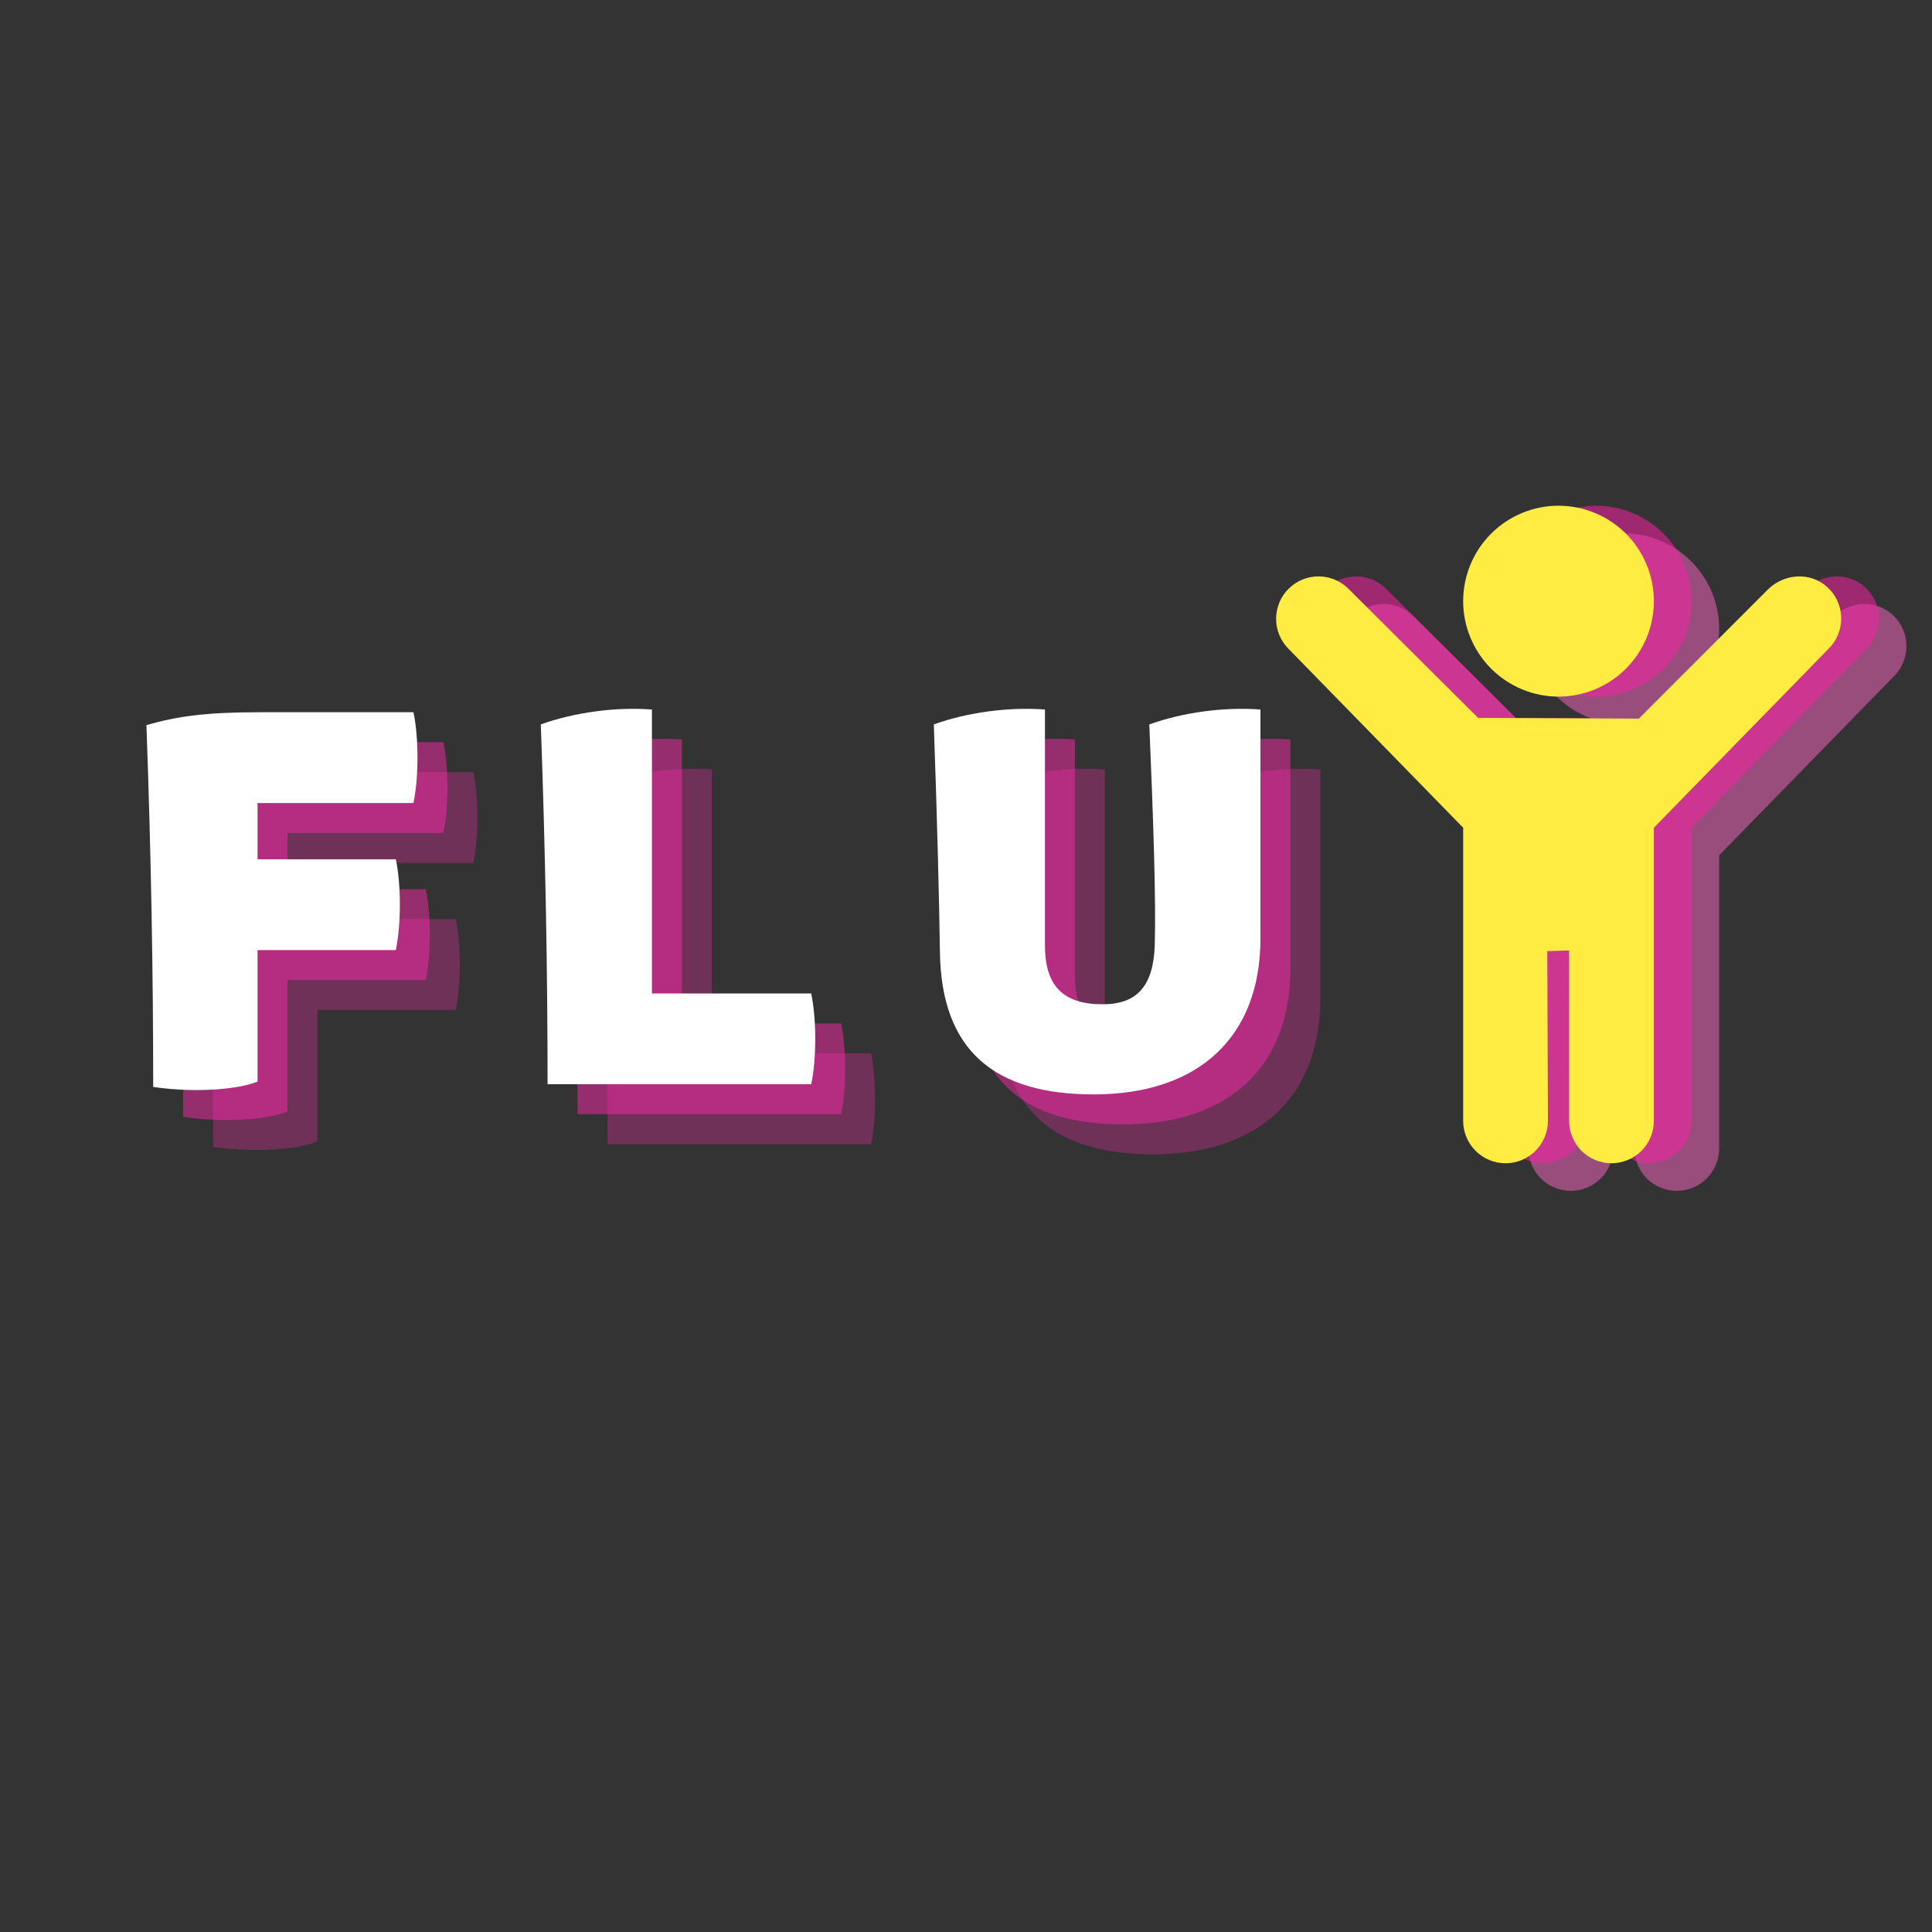 <svg xmlns="http://www.w3.org/2000/svg" xmlns:xlink="http://www.w3.org/1999/xlink" width="529" zoomAndPan="magnify" viewBox="0 0 396.75 396.75" height="529" preserveAspectRatio="xMidYMid meet" version="1.0"><rect x="0" y="0" width="396.75" height="396.75" fill="#333333" stroke="none"/><defs><filter x="0%" y="0%" width="100%" height="100%" id="eab62e2613"><feColorMatrix values="0 0 0 0 1 0 0 0 0 1 0 0 0 0 1 0 0 0 1 0" color-interpolation-filters="sRGB"/></filter><g/><mask id="48d3f7e39a"><g filter="url(#eab62e2613)"><rect x="-39.675" width="476.1" fill="#000000" y="-39.675" height="476.1" fill-opacity="0.498"/></g></mask><clipPath id="91537f2985"><path d="M 0.348 0.523 L 116.59 0.523 L 116.59 135.523 L 0.348 135.523 Z M 0.348 0.523 " clip-rule="nonzero"/></clipPath><clipPath id="97f2e55b8c"><rect x="0" width="117" y="0" height="136"/></clipPath><mask id="9a49ddddc8"><g filter="url(#eab62e2613)"><rect x="-39.675" width="476.1" fill="#000000" y="-39.675" height="476.1" fill-opacity="0.549"/></g></mask><clipPath id="70bb1ab355"><path d="M 0.59 0.855 L 116.918 0.855 L 116.918 135.855 L 0.59 135.855 Z M 0.59 0.855 " clip-rule="nonzero"/></clipPath><clipPath id="ac5e050da4"><rect x="0" width="117" y="0" height="136"/></clipPath><clipPath id="32e2a092e3"><path d="M 262 103.855 L 378.188 103.855 L 378.188 238.855 L 262 238.855 Z M 262 103.855 " clip-rule="nonzero"/></clipPath></defs><g fill="#fa2baa" fill-opacity="0.302"><g transform="translate(36.804, 234.958)"><g><path d="M 6.957 0.555 C 16.559 1.949 25.188 0.836 28.387 -0.555 L 28.387 -27.555 L 56.777 -27.555 C 57.891 -32.703 57.891 -41.191 56.777 -46.199 L 28.387 -46.199 L 28.387 -57.75 L 60.395 -57.75 C 61.508 -62.898 61.508 -71.391 60.395 -76.398 L 28.805 -76.398 C 17.812 -76.398 11.828 -75.562 5.566 -73.754 C 6.539 -47.035 6.957 -22.266 6.957 0.555 Z M 6.957 0.555 "/></g></g></g><g fill="#fa2baa" fill-opacity="0.302"><g transform="translate(117.792, 234.958)"><g><path d="M 6.957 0 L 61.09 0 C 62.203 -5.008 62.203 -13.5 61.09 -18.648 L 28.387 -18.648 L 28.387 -76.953 C 21.012 -77.512 12.523 -76.398 5.566 -73.895 C 6.539 -47.035 6.957 -22.266 6.957 0 Z M 6.957 0 "/></g></g></g><g fill="#fa2baa" fill-opacity="0.302"><g transform="translate(198.501, 234.958)"><g><path d="M 38.406 2.086 C 59.977 2.086 72.641 -9.742 72.641 -29.918 L 72.641 -76.953 C 65.266 -77.512 56.777 -76.398 49.82 -73.895 C 50.652 -54.133 51.211 -37.434 50.934 -28.527 C 50.652 -20.18 47.312 -16.422 40.219 -16.422 C 32.145 -16.422 28.387 -20.18 28.387 -28.527 L 28.387 -76.953 C 21.012 -77.512 12.523 -76.398 5.566 -73.895 C 6.262 -54.133 6.68 -37.434 6.82 -27.137 C 7.098 -6.957 17.953 2.086 38.406 2.086 Z M 38.406 2.086 "/></g></g></g><g fill="#fa2baa" fill-opacity="0.502"><g transform="translate(30.654, 228.808)"><g><path d="M 6.957 0.555 C 16.559 1.949 25.188 0.836 28.387 -0.555 L 28.387 -27.555 L 56.777 -27.555 C 57.891 -32.703 57.891 -41.191 56.777 -46.199 L 28.387 -46.199 L 28.387 -57.75 L 60.395 -57.75 C 61.508 -62.898 61.508 -71.391 60.395 -76.398 L 28.805 -76.398 C 17.812 -76.398 11.828 -75.562 5.566 -73.754 C 6.539 -47.035 6.957 -22.266 6.957 0.555 Z M 6.957 0.555 "/></g></g></g><g fill="#fa2baa" fill-opacity="0.502"><g transform="translate(111.642, 228.808)"><g><path d="M 6.957 0 L 61.09 0 C 62.203 -5.008 62.203 -13.5 61.09 -18.648 L 28.387 -18.648 L 28.387 -76.953 C 21.012 -77.512 12.523 -76.398 5.566 -73.895 C 6.539 -47.035 6.957 -22.266 6.957 0 Z M 6.957 0 "/></g></g></g><g fill="#fa2baa" fill-opacity="0.502"><g transform="translate(192.351, 228.808)"><g><path d="M 38.406 2.086 C 59.977 2.086 72.641 -9.742 72.641 -29.918 L 72.641 -76.953 C 65.266 -77.512 56.777 -76.398 49.82 -73.895 C 50.652 -54.133 51.211 -37.434 50.934 -28.527 C 50.652 -20.18 47.312 -16.422 40.219 -16.422 C 32.145 -16.422 28.387 -20.18 28.387 -28.527 L 28.387 -76.953 C 21.012 -77.512 12.523 -76.398 5.566 -73.895 C 6.262 -54.133 6.68 -37.434 6.82 -27.137 C 7.098 -6.957 17.953 2.086 38.406 2.086 Z M 38.406 2.086 "/></g></g></g><g fill="#ffffff" fill-opacity="1"><g transform="translate(24.503, 222.658)"><g><path d="M 6.957 0.555 C 16.559 1.949 25.188 0.836 28.387 -0.555 L 28.387 -27.555 L 56.777 -27.555 C 57.891 -32.703 57.891 -41.191 56.777 -46.199 L 28.387 -46.199 L 28.387 -57.75 L 60.395 -57.75 C 61.508 -62.898 61.508 -71.391 60.395 -76.398 L 28.805 -76.398 C 17.812 -76.398 11.828 -75.562 5.566 -73.754 C 6.539 -47.035 6.957 -22.266 6.957 0.555 Z M 6.957 0.555 "/></g></g></g><g fill="#ffffff" fill-opacity="1"><g transform="translate(105.491, 222.658)"><g><path d="M 6.957 0 L 61.09 0 C 62.203 -5.008 62.203 -13.5 61.09 -18.648 L 28.387 -18.648 L 28.387 -76.953 C 21.012 -77.512 12.523 -76.398 5.566 -73.895 C 6.539 -47.035 6.957 -22.266 6.957 0 Z M 6.957 0 "/></g></g></g><g fill="#ffffff" fill-opacity="1"><g transform="translate(186.201, 222.658)"><g><path d="M 38.406 2.086 C 59.977 2.086 72.641 -9.742 72.641 -29.918 L 72.641 -76.953 C 65.266 -77.512 56.777 -76.398 49.82 -73.895 C 50.652 -54.133 51.211 -37.434 50.934 -28.527 C 50.652 -20.18 47.312 -16.422 40.219 -16.422 C 32.145 -16.422 28.387 -20.18 28.387 -28.527 L 28.387 -76.953 C 21.012 -77.512 12.523 -76.398 5.566 -73.895 C 6.262 -54.133 6.68 -37.434 6.82 -27.137 C 7.098 -6.957 17.953 2.086 38.406 2.086 Z M 38.406 2.086 "/></g></g></g><g mask="url(#48d3f7e39a)"><g transform="matrix(1, 0, 0, 1, 275, 109)"><g clip-path="url(#97f2e55b8c)"><g clip-path="url(#91537f2985)"><path fill="#ff66c4" d="M 38.871 20.125 C 38.871 19.484 38.902 18.844 38.965 18.203 C 39.027 17.566 39.125 16.93 39.25 16.301 C 39.375 15.672 39.527 15.051 39.715 14.434 C 39.902 13.82 40.117 13.219 40.363 12.625 C 40.609 12.031 40.883 11.449 41.184 10.887 C 41.488 10.32 41.816 9.77 42.172 9.234 C 42.527 8.703 42.91 8.188 43.316 7.691 C 43.723 7.195 44.152 6.719 44.609 6.266 C 45.062 5.812 45.535 5.379 46.031 4.973 C 46.527 4.566 47.043 4.184 47.574 3.828 C 48.109 3.469 48.656 3.141 49.223 2.84 C 49.789 2.535 50.367 2.262 50.961 2.016 C 51.555 1.77 52.156 1.555 52.77 1.367 C 53.383 1.18 54.004 1.027 54.633 0.902 C 55.262 0.773 55.895 0.68 56.535 0.617 C 57.172 0.555 57.812 0.523 58.453 0.523 C 59.094 0.523 59.734 0.555 60.375 0.617 C 61.012 0.68 61.645 0.773 62.273 0.902 C 62.902 1.027 63.523 1.18 64.137 1.367 C 64.754 1.555 65.355 1.77 65.949 2.016 C 66.539 2.262 67.121 2.535 67.684 2.84 C 68.25 3.141 68.801 3.469 69.332 3.828 C 69.867 4.184 70.383 4.566 70.875 4.973 C 71.371 5.379 71.848 5.812 72.301 6.266 C 72.754 6.719 73.184 7.195 73.59 7.691 C 73.996 8.188 74.379 8.703 74.734 9.234 C 75.094 9.77 75.422 10.32 75.723 10.887 C 76.027 11.449 76.301 12.031 76.547 12.625 C 76.789 13.219 77.008 13.82 77.191 14.434 C 77.379 15.051 77.535 15.672 77.66 16.301 C 77.785 16.93 77.879 17.566 77.941 18.203 C 78.004 18.844 78.035 19.484 78.035 20.125 C 78.035 20.766 78.004 21.406 77.941 22.047 C 77.879 22.684 77.785 23.32 77.66 23.949 C 77.535 24.578 77.379 25.199 77.191 25.812 C 77.008 26.43 76.789 27.031 76.547 27.625 C 76.301 28.219 76.027 28.797 75.723 29.363 C 75.422 29.93 75.094 30.48 74.734 31.016 C 74.379 31.547 73.996 32.062 73.59 32.559 C 73.184 33.055 72.754 33.531 72.301 33.984 C 71.848 34.438 71.371 34.867 70.875 35.277 C 70.383 35.684 69.867 36.066 69.332 36.422 C 68.801 36.777 68.25 37.109 67.684 37.41 C 67.121 37.715 66.539 37.988 65.949 38.234 C 65.355 38.48 64.754 38.695 64.137 38.883 C 63.523 39.066 62.902 39.223 62.273 39.348 C 61.645 39.473 61.012 39.566 60.375 39.633 C 59.734 39.695 59.094 39.727 58.453 39.727 C 57.812 39.727 57.172 39.691 56.535 39.629 C 55.898 39.566 55.266 39.473 54.637 39.344 C 54.008 39.219 53.387 39.062 52.773 38.875 C 52.16 38.691 51.555 38.473 50.965 38.227 C 50.371 37.98 49.793 37.707 49.227 37.406 C 48.664 37.102 48.113 36.773 47.578 36.414 C 47.047 36.059 46.531 35.676 46.039 35.27 C 45.543 34.863 45.066 34.434 44.613 33.977 C 44.16 33.523 43.73 33.051 43.324 32.555 C 42.918 32.059 42.535 31.543 42.18 31.008 C 41.824 30.477 41.492 29.926 41.191 29.359 C 40.887 28.793 40.613 28.215 40.367 27.621 C 40.121 27.031 39.906 26.426 39.719 25.812 C 39.535 25.199 39.379 24.578 39.254 23.945 C 39.125 23.316 39.031 22.684 38.969 22.047 C 38.906 21.406 38.871 20.766 38.871 20.125 Z M 113.621 17.207 C 110.184 14.105 104.809 14.367 101.391 17.789 L 74.965 44.242 L 41.949 44.086 L 15.258 17.527 C 14.852 17.129 14.414 16.777 13.938 16.465 C 13.465 16.152 12.965 15.891 12.438 15.676 C 11.914 15.461 11.371 15.301 10.812 15.195 C 10.258 15.086 9.695 15.035 9.129 15.035 C 8.559 15.039 8 15.094 7.441 15.207 C 6.887 15.32 6.348 15.484 5.82 15.703 C 5.297 15.922 4.801 16.188 4.328 16.504 C 3.855 16.82 3.418 17.176 3.02 17.578 C 2.617 17.98 2.258 18.414 1.941 18.887 C 1.625 19.359 1.355 19.855 1.137 20.379 C 0.918 20.902 0.75 21.441 0.637 22 C 0.523 22.555 0.465 23.117 0.461 23.688 C 0.457 24.254 0.508 24.816 0.613 25.375 C 0.719 25.934 0.879 26.477 1.09 27.004 C 1.301 27.527 1.562 28.031 1.875 28.504 C 2.184 28.98 2.535 29.422 2.934 29.828 L 38.871 66.645 L 38.871 126.84 C 38.871 127.41 38.93 127.977 39.039 128.539 C 39.152 129.102 39.316 129.645 39.535 130.172 C 39.754 130.703 40.02 131.203 40.34 131.68 C 40.656 132.156 41.016 132.594 41.422 133 C 41.824 133.402 42.266 133.766 42.738 134.082 C 43.215 134.402 43.715 134.668 44.246 134.887 C 44.773 135.105 45.316 135.273 45.879 135.383 C 46.438 135.496 47.004 135.551 47.574 135.551 C 48.148 135.551 48.711 135.496 49.273 135.383 C 49.832 135.273 50.379 135.105 50.906 134.887 C 51.434 134.668 51.934 134.402 52.41 134.082 C 52.887 133.766 53.324 133.402 53.73 133 C 54.133 132.594 54.492 132.156 54.812 131.68 C 55.129 131.203 55.398 130.703 55.617 130.172 C 55.836 129.645 56 129.102 56.109 128.539 C 56.223 127.977 56.277 127.41 56.277 126.84 L 56.148 91.992 L 60.629 91.863 L 60.629 126.84 C 60.629 127.41 60.684 127.977 60.797 128.539 C 60.91 129.102 61.074 129.645 61.293 130.172 C 61.512 130.703 61.777 131.203 62.098 131.68 C 62.414 132.156 62.773 132.594 63.18 133 C 63.582 133.402 64.023 133.766 64.496 134.082 C 64.973 134.402 65.473 134.668 66.004 134.887 C 66.531 135.105 67.074 135.273 67.637 135.383 C 68.195 135.496 68.762 135.551 69.332 135.551 C 69.902 135.551 70.469 135.496 71.031 135.383 C 71.59 135.273 72.137 135.105 72.664 134.887 C 73.191 134.668 73.691 134.402 74.168 134.082 C 74.645 133.766 75.082 133.402 75.488 133 C 75.891 132.594 76.25 132.156 76.57 131.68 C 76.887 131.203 77.156 130.703 77.375 130.172 C 77.594 129.645 77.758 129.102 77.867 128.539 C 77.98 127.977 78.035 127.41 78.035 126.84 L 78.035 66.645 L 113.961 29.848 C 114.801 29 115.445 28.023 115.887 26.914 C 116.328 25.805 116.535 24.652 116.504 23.457 C 116.477 22.262 116.215 21.121 115.711 20.035 C 115.211 18.945 114.516 18.004 113.621 17.207 Z M 113.621 17.207 " fill-opacity="1" fill-rule="nonzero"/></g></g></g></g><g mask="url(#9a49ddddc8)"><g transform="matrix(1, 0, 0, 1, 269, 103)"><g clip-path="url(#ac5e050da4)"><g clip-path="url(#70bb1ab355)"><path fill="#f621a4" d="M 39.203 20.457 C 39.203 19.812 39.234 19.172 39.297 18.535 C 39.359 17.895 39.453 17.262 39.578 16.633 C 39.703 16 39.859 15.379 40.047 14.766 C 40.23 14.152 40.449 13.547 40.695 12.953 C 40.938 12.363 41.211 11.781 41.516 11.215 C 41.816 10.648 42.148 10.098 42.504 9.566 C 42.859 9.031 43.242 8.516 43.648 8.02 C 44.055 7.523 44.484 7.051 44.938 6.594 C 45.391 6.141 45.867 5.711 46.363 5.305 C 46.859 4.898 47.371 4.516 47.906 4.156 C 48.438 3.801 48.988 3.473 49.555 3.168 C 50.121 2.867 50.699 2.594 51.293 2.348 C 51.883 2.102 52.488 1.887 53.102 1.699 C 53.715 1.512 54.336 1.355 54.965 1.23 C 55.594 1.105 56.227 1.012 56.867 0.949 C 57.504 0.887 58.145 0.855 58.785 0.855 C 59.426 0.855 60.066 0.887 60.703 0.949 C 61.344 1.012 61.977 1.105 62.605 1.23 C 63.234 1.355 63.855 1.512 64.469 1.699 C 65.082 1.887 65.688 2.102 66.277 2.348 C 66.871 2.594 67.449 2.867 68.016 3.168 C 68.582 3.473 69.129 3.801 69.664 4.156 C 70.195 4.516 70.711 4.898 71.207 5.305 C 71.703 5.711 72.176 6.141 72.633 6.594 C 73.086 7.051 73.516 7.523 73.922 8.02 C 74.328 8.516 74.711 9.031 75.066 9.566 C 75.422 10.098 75.754 10.648 76.055 11.215 C 76.355 11.781 76.629 12.363 76.875 12.953 C 77.121 13.547 77.336 14.152 77.523 14.766 C 77.711 15.379 77.863 16 77.992 16.633 C 78.117 17.262 78.211 17.895 78.273 18.535 C 78.336 19.172 78.367 19.812 78.367 20.457 C 78.367 21.098 78.336 21.738 78.273 22.375 C 78.211 23.016 78.117 23.648 77.992 24.277 C 77.863 24.91 77.711 25.531 77.523 26.145 C 77.336 26.758 77.121 27.363 76.875 27.957 C 76.629 28.551 76.355 29.129 76.055 29.695 C 75.754 30.262 75.422 30.812 75.066 31.344 C 74.711 31.879 74.328 32.395 73.922 32.891 C 73.516 33.387 73.086 33.859 72.633 34.316 C 72.176 34.77 71.703 35.199 71.207 35.605 C 70.711 36.016 70.195 36.395 69.664 36.754 C 69.129 37.109 68.582 37.438 68.016 37.742 C 67.449 38.043 66.871 38.32 66.277 38.562 C 65.688 38.809 65.082 39.027 64.469 39.211 C 63.855 39.398 63.234 39.555 62.605 39.68 C 61.977 39.805 61.344 39.898 60.703 39.961 C 60.066 40.023 59.426 40.055 58.785 40.055 C 58.145 40.055 57.504 40.023 56.867 39.961 C 56.227 39.895 55.594 39.801 54.965 39.676 C 54.336 39.551 53.715 39.395 53.102 39.207 C 52.488 39.02 51.887 38.805 51.293 38.559 C 50.703 38.312 50.125 38.039 49.559 37.734 C 48.992 37.434 48.445 37.102 47.91 36.746 C 47.379 36.391 46.863 36.008 46.367 35.602 C 45.871 35.191 45.398 34.762 44.945 34.309 C 44.492 33.855 44.062 33.379 43.656 32.883 C 43.246 32.387 42.867 31.875 42.508 31.34 C 42.152 30.805 41.824 30.258 41.52 29.691 C 41.219 29.125 40.945 28.547 40.699 27.953 C 40.453 27.359 40.238 26.758 40.051 26.145 C 39.863 25.527 39.707 24.906 39.582 24.277 C 39.457 23.648 39.363 23.016 39.301 22.375 C 39.234 21.738 39.203 21.098 39.203 20.457 Z M 113.953 17.539 C 110.512 14.434 105.141 14.695 101.719 18.121 L 75.293 44.57 L 42.281 44.418 L 15.59 17.859 C 15.184 17.461 14.742 17.105 14.27 16.793 C 13.793 16.484 13.293 16.219 12.77 16.008 C 12.242 15.793 11.703 15.633 11.145 15.523 C 10.586 15.418 10.027 15.363 9.457 15.367 C 8.891 15.367 8.328 15.426 7.773 15.539 C 7.215 15.652 6.676 15.816 6.152 16.035 C 5.629 16.25 5.129 16.52 4.66 16.836 C 4.188 17.148 3.75 17.508 3.348 17.91 C 2.945 18.309 2.586 18.746 2.27 19.219 C 1.953 19.688 1.688 20.188 1.469 20.711 C 1.246 21.234 1.082 21.773 0.969 22.332 C 0.855 22.887 0.793 23.449 0.789 24.016 C 0.785 24.586 0.84 25.148 0.945 25.707 C 1.051 26.262 1.211 26.805 1.422 27.332 C 1.633 27.859 1.895 28.359 2.203 28.836 C 2.516 29.312 2.867 29.754 3.262 30.16 L 39.203 66.977 L 39.203 127.172 C 39.203 127.742 39.258 128.309 39.371 128.871 C 39.48 129.43 39.648 129.977 39.867 130.504 C 40.082 131.031 40.352 131.535 40.668 132.012 C 40.988 132.484 41.348 132.926 41.75 133.332 C 42.156 133.734 42.594 134.098 43.07 134.414 C 43.547 134.73 44.047 135 44.574 135.219 C 45.102 135.438 45.648 135.602 46.207 135.715 C 46.77 135.824 47.336 135.883 47.906 135.883 C 48.477 135.883 49.043 135.824 49.605 135.715 C 50.164 135.602 50.707 135.438 51.238 135.219 C 51.766 135 52.266 134.73 52.742 134.414 C 53.215 134.098 53.656 133.734 54.059 133.332 C 54.465 132.926 54.824 132.484 55.141 132.012 C 55.461 131.535 55.727 131.031 55.945 130.504 C 56.164 129.977 56.332 129.43 56.441 128.871 C 56.555 128.309 56.609 127.742 56.609 127.172 L 56.477 92.324 L 60.961 92.191 L 60.961 127.172 C 60.961 127.742 61.016 128.309 61.129 128.871 C 61.238 129.43 61.402 129.977 61.621 130.504 C 61.84 131.031 62.109 131.535 62.426 132.012 C 62.746 132.484 63.105 132.926 63.508 133.332 C 63.914 133.734 64.352 134.098 64.828 134.414 C 65.305 134.73 65.805 135 66.332 135.219 C 66.859 135.438 67.406 135.602 67.965 135.715 C 68.527 135.824 69.094 135.883 69.664 135.883 C 70.234 135.883 70.801 135.824 71.363 135.715 C 71.922 135.602 72.465 135.438 72.992 135.219 C 73.523 135 74.023 134.73 74.5 134.414 C 74.973 134.098 75.414 133.734 75.816 133.332 C 76.223 132.926 76.582 132.484 76.898 132.012 C 77.219 131.535 77.484 131.031 77.703 130.504 C 77.922 129.977 78.09 129.43 78.199 128.871 C 78.312 128.309 78.367 127.742 78.367 127.172 L 78.367 66.977 L 114.289 30.18 C 115.133 29.332 115.773 28.355 116.215 27.246 C 116.66 26.137 116.863 24.984 116.836 23.789 C 116.809 22.594 116.543 21.449 116.043 20.363 C 115.543 19.277 114.844 18.336 113.953 17.539 Z M 113.953 17.539 " fill-opacity="1" fill-rule="nonzero"/></g></g></g></g><g clip-path="url(#32e2a092e3)"><path fill="#ffec43" d="M 300.473 123.457 C 300.473 122.812 300.504 122.172 300.566 121.535 C 300.629 120.895 300.723 120.262 300.848 119.633 C 300.973 119 301.129 118.379 301.316 117.766 C 301.5 117.152 301.715 116.547 301.961 115.953 C 302.207 115.363 302.48 114.781 302.785 114.215 C 303.086 113.648 303.414 113.098 303.77 112.566 C 304.129 112.031 304.508 111.516 304.918 111.02 C 305.324 110.523 305.754 110.051 306.207 109.594 C 306.66 109.141 307.137 108.711 307.629 108.305 C 308.125 107.898 308.641 107.516 309.176 107.156 C 309.707 106.801 310.258 106.473 310.824 106.168 C 311.387 105.867 311.969 105.594 312.559 105.348 C 313.152 105.102 313.754 104.887 314.367 104.699 C 314.984 104.512 315.605 104.355 316.234 104.23 C 316.863 104.105 317.496 104.012 318.133 103.949 C 318.773 103.887 319.41 103.855 320.055 103.855 C 320.695 103.855 321.336 103.887 321.973 103.949 C 322.609 104.012 323.246 104.105 323.875 104.23 C 324.504 104.355 325.125 104.512 325.738 104.699 C 326.352 104.887 326.953 105.102 327.547 105.348 C 328.141 105.594 328.719 105.867 329.285 106.168 C 329.852 106.473 330.398 106.801 330.934 107.156 C 331.465 107.516 331.98 107.898 332.477 108.305 C 332.973 108.711 333.445 109.141 333.898 109.594 C 334.352 110.051 334.785 110.523 335.191 111.02 C 335.598 111.516 335.98 112.031 336.336 112.566 C 336.691 113.098 337.02 113.648 337.324 114.215 C 337.625 114.781 337.898 115.363 338.145 115.953 C 338.391 116.547 338.605 117.152 338.793 117.766 C 338.977 118.379 339.133 119 339.258 119.633 C 339.383 120.262 339.477 120.895 339.539 121.535 C 339.605 122.172 339.637 122.812 339.637 123.457 C 339.637 124.098 339.605 124.738 339.539 125.375 C 339.477 126.016 339.383 126.648 339.258 127.277 C 339.133 127.91 338.977 128.531 338.793 129.145 C 338.605 129.758 338.391 130.363 338.145 130.957 C 337.898 131.551 337.625 132.129 337.324 132.695 C 337.02 133.262 336.691 133.812 336.336 134.344 C 335.98 134.879 335.598 135.395 335.191 135.891 C 334.785 136.387 334.352 136.859 333.898 137.316 C 333.445 137.77 332.973 138.199 332.477 138.605 C 331.98 139.016 331.465 139.395 330.934 139.754 C 330.398 140.109 329.852 140.438 329.285 140.742 C 328.719 141.043 328.141 141.32 327.547 141.562 C 326.953 141.809 326.352 142.027 325.738 142.211 C 325.125 142.398 324.504 142.555 323.875 142.68 C 323.246 142.805 322.609 142.898 321.973 142.961 C 321.336 143.023 320.695 143.055 320.055 143.055 C 319.41 143.055 318.773 143.023 318.133 142.961 C 317.496 142.895 316.863 142.801 316.234 142.676 C 315.605 142.551 314.984 142.395 314.371 142.207 C 313.758 142.02 313.156 141.805 312.562 141.559 C 311.973 141.312 311.391 141.039 310.828 140.734 C 310.262 140.434 309.711 140.102 309.18 139.746 C 308.645 139.391 308.133 139.008 307.637 138.602 C 307.141 138.191 306.668 137.762 306.215 137.309 C 305.762 136.855 305.328 136.379 304.922 135.883 C 304.516 135.387 304.133 134.875 303.777 134.34 C 303.422 133.805 303.094 133.258 302.789 132.691 C 302.488 132.125 302.215 131.547 301.969 130.953 C 301.723 130.359 301.508 129.758 301.32 129.145 C 301.133 128.527 300.977 127.906 300.852 127.277 C 300.727 126.648 300.633 126.016 300.566 125.375 C 300.504 124.738 300.473 124.098 300.473 123.457 Z M 375.223 120.539 C 371.781 117.434 366.406 117.695 362.988 121.121 L 336.562 147.57 L 303.547 147.418 L 276.855 120.859 C 276.453 120.461 276.012 120.105 275.539 119.793 C 275.062 119.484 274.562 119.219 274.039 119.008 C 273.512 118.793 272.969 118.633 272.414 118.523 C 271.855 118.418 271.293 118.363 270.727 118.367 C 270.16 118.367 269.598 118.426 269.043 118.539 C 268.484 118.652 267.945 118.816 267.422 119.035 C 266.898 119.25 266.398 119.52 265.926 119.836 C 265.457 120.148 265.02 120.508 264.617 120.91 C 264.215 121.309 263.855 121.746 263.539 122.219 C 263.223 122.688 262.957 123.188 262.734 123.711 C 262.516 124.234 262.352 124.773 262.234 125.332 C 262.121 125.887 262.062 126.449 262.059 127.016 C 262.055 127.586 262.105 128.148 262.211 128.707 C 262.32 129.262 262.477 129.805 262.691 130.332 C 262.902 130.859 263.164 131.359 263.473 131.836 C 263.781 132.312 264.137 132.754 264.531 133.16 L 300.473 169.977 L 300.473 230.172 C 300.473 230.742 300.527 231.309 300.637 231.871 C 300.75 232.43 300.914 232.977 301.133 233.504 C 301.352 234.031 301.621 234.535 301.938 235.012 C 302.254 235.484 302.617 235.926 303.02 236.332 C 303.426 236.734 303.863 237.098 304.34 237.414 C 304.812 237.73 305.316 238 305.844 238.219 C 306.371 238.438 306.914 238.602 307.477 238.715 C 308.035 238.824 308.602 238.883 309.176 238.883 C 309.746 238.883 310.312 238.824 310.871 238.715 C 311.434 238.602 311.977 238.438 312.504 238.219 C 313.031 238 313.535 237.73 314.008 237.414 C 314.484 237.098 314.926 236.734 315.328 236.332 C 315.734 235.926 316.094 235.484 316.41 235.012 C 316.727 234.535 316.996 234.031 317.215 233.504 C 317.434 232.977 317.598 232.43 317.711 231.871 C 317.82 231.309 317.879 230.742 317.879 230.172 L 317.746 195.324 L 322.23 195.191 L 322.23 230.172 C 322.23 230.742 322.285 231.309 322.395 231.871 C 322.508 232.43 322.672 232.977 322.891 233.504 C 323.109 234.031 323.379 234.535 323.695 235.012 C 324.012 235.484 324.375 235.926 324.777 236.332 C 325.184 236.734 325.621 237.098 326.098 237.414 C 326.57 237.73 327.074 238 327.602 238.219 C 328.129 238.438 328.672 238.602 329.234 238.715 C 329.793 238.824 330.359 238.883 330.934 238.883 C 331.504 238.883 332.07 238.824 332.629 238.715 C 333.191 238.602 333.734 238.438 334.262 238.219 C 334.789 238 335.293 237.73 335.766 237.414 C 336.242 237.098 336.684 236.734 337.086 236.332 C 337.488 235.926 337.852 235.484 338.168 235.012 C 338.484 234.535 338.754 234.031 338.973 233.504 C 339.191 232.977 339.355 232.43 339.469 231.871 C 339.578 231.309 339.637 230.742 339.637 230.172 L 339.637 169.977 L 375.559 133.18 C 376.402 132.332 377.043 131.355 377.484 130.246 C 377.926 129.137 378.133 127.984 378.105 126.789 C 378.078 125.594 377.812 124.449 377.312 123.363 C 376.809 122.277 376.113 121.336 375.223 120.539 Z M 375.223 120.539 " fill-opacity="1" fill-rule="nonzero"/></g></svg>